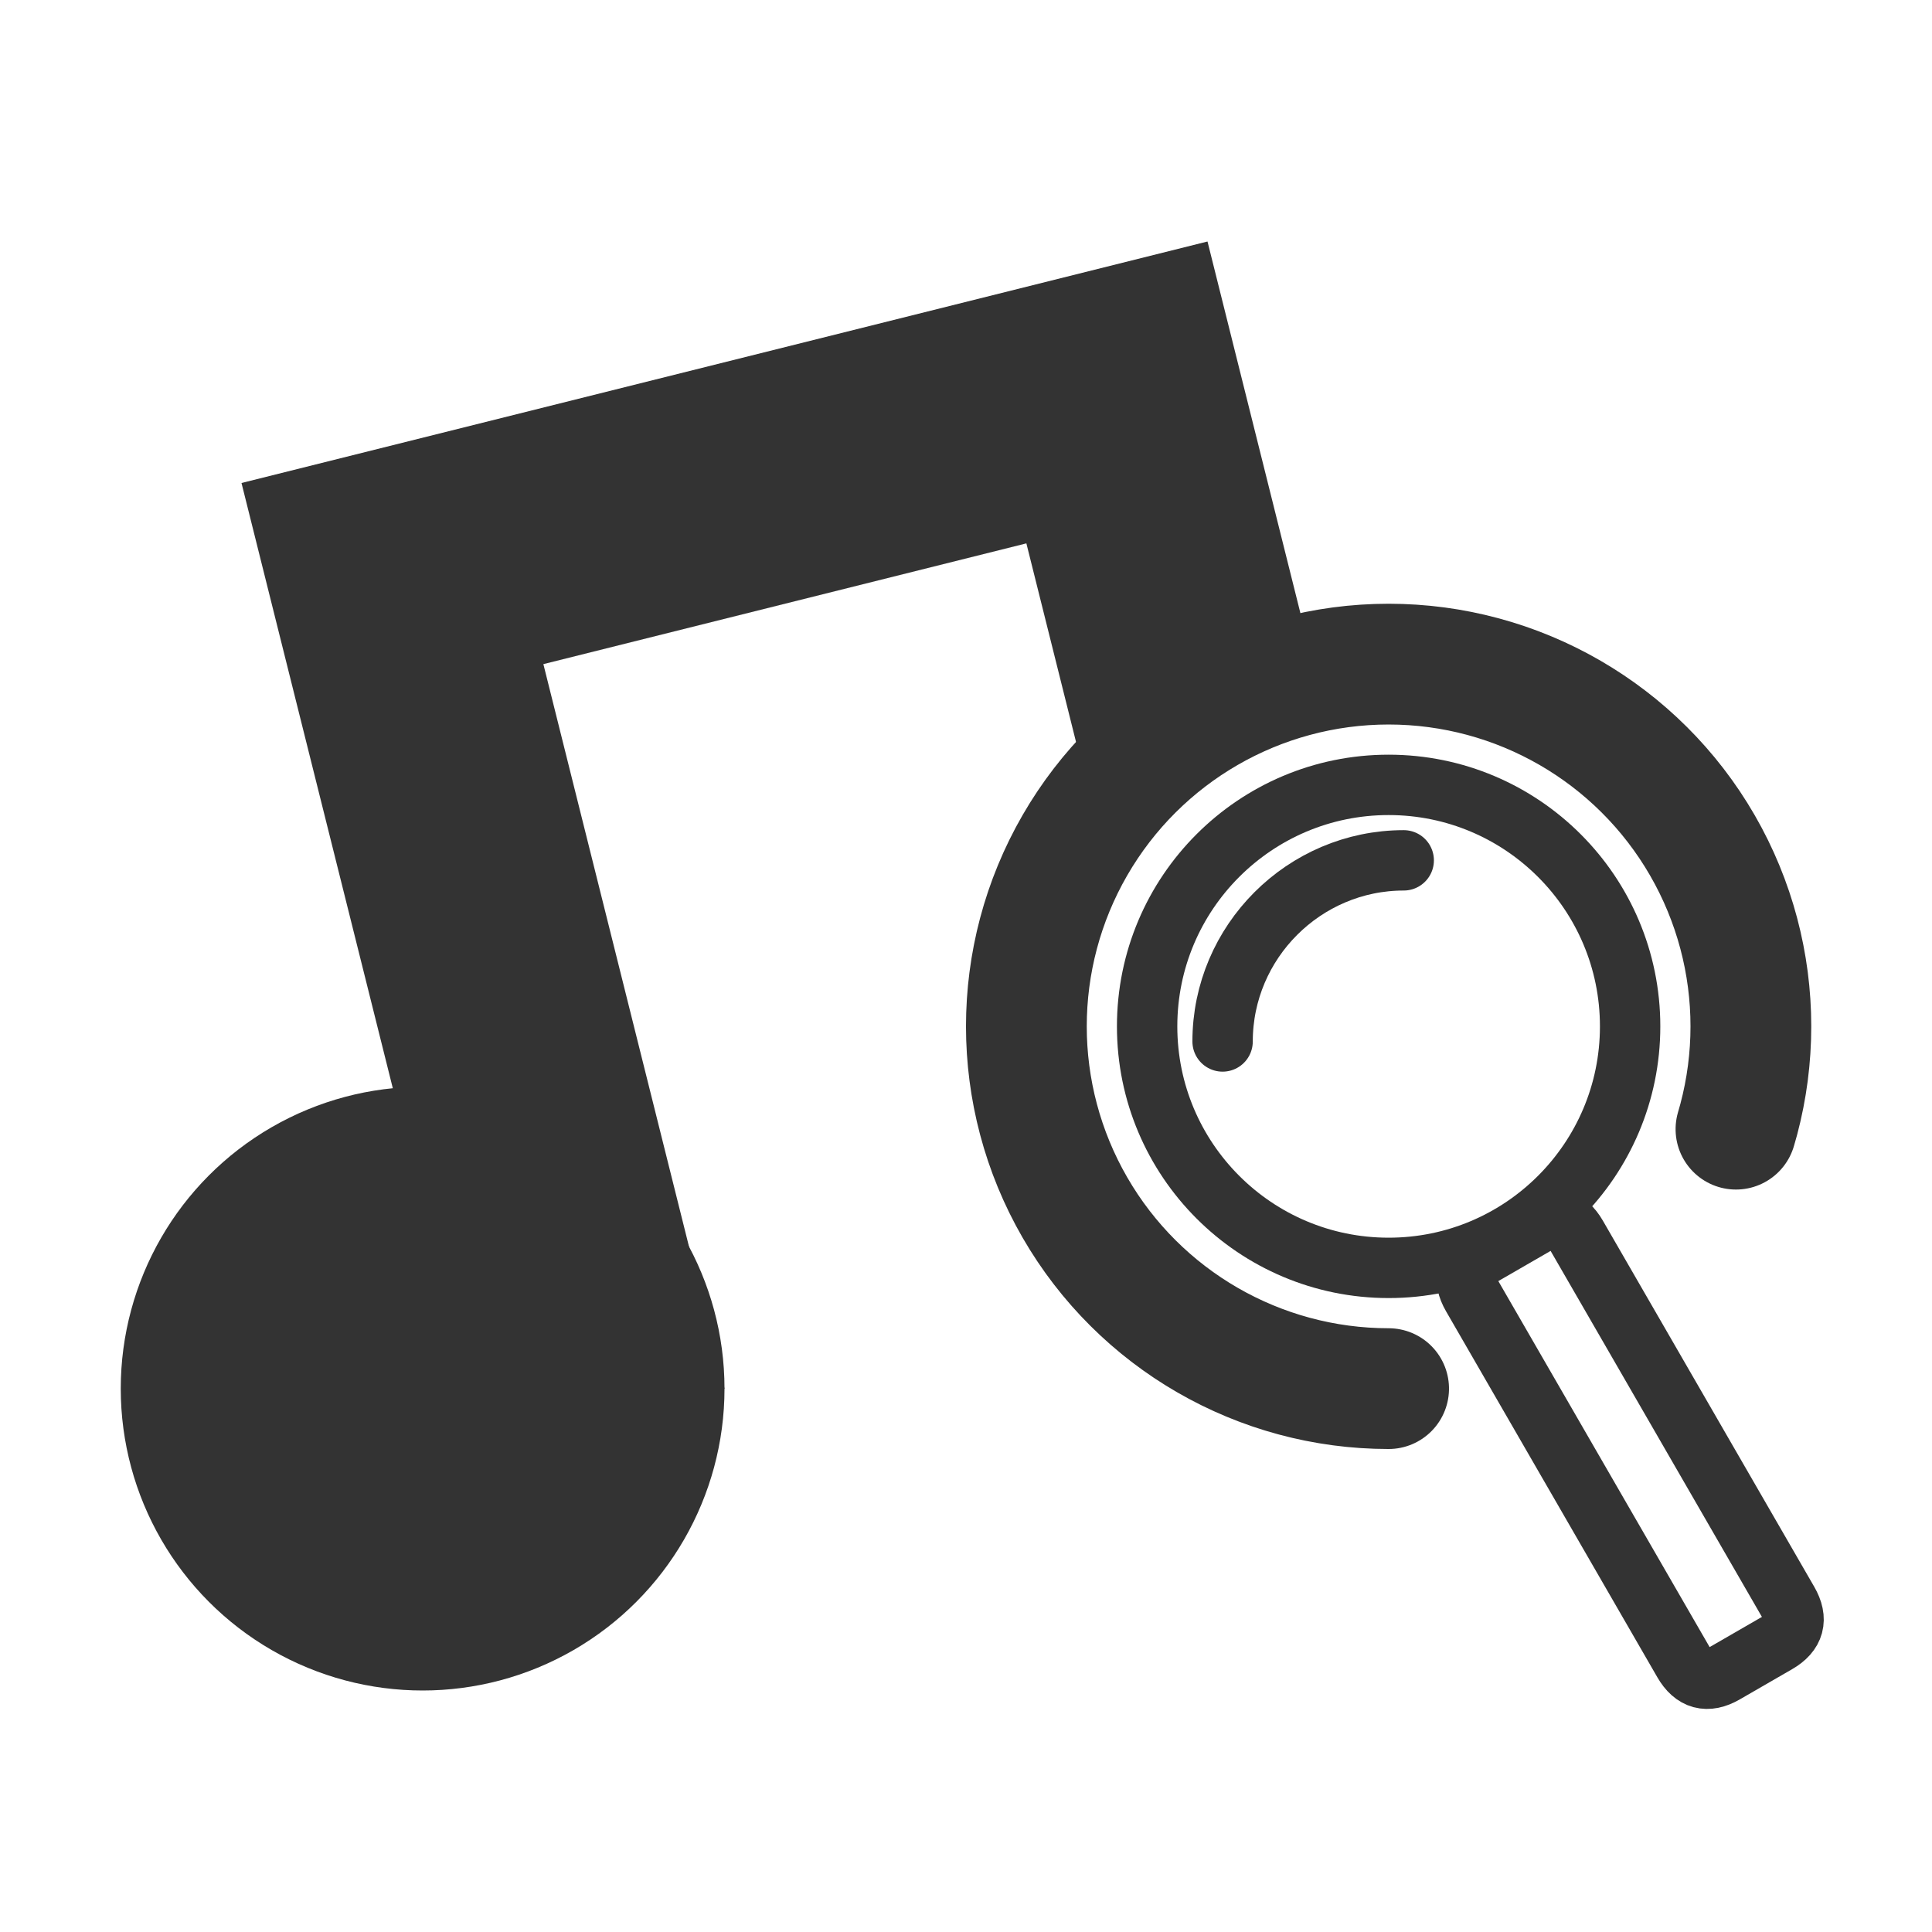 <svg xmlns="http://www.w3.org/2000/svg" viewBox="0 0 64 64">
<style type="text/css">
.st0{fill:none;stroke:#333;stroke-width:4;stroke-linecap:round;stroke-dasharray:60,20;}
.st1{fill:none;stroke:#333;stroke-width:2;stroke-linecap:round;}
.st2{fill:#333;}
</style>
<polygon class="st2" points="16,48 8,16 40,8 44,24 36,26 34,18 18,22 24,46"/>
<circle class="st2" cx="14" cy="46" r="10"/>
<circle class="st0" transform="rotate(90,46,34)" cx="46" cy="34" r="12"/>
<circle class="st1" cx="46" cy="34" r="8"/>
<path class="st1" transform="rotate(-30,54,48)" d="M52,41q0-1,1-1h2q1,0,1,1v14q0,1-1,1h-2q-1,0-1-1z"/>
<path class="st1" d="M40.5,34.5c0-3.3,2.7-6,6-6"/>
</svg>
